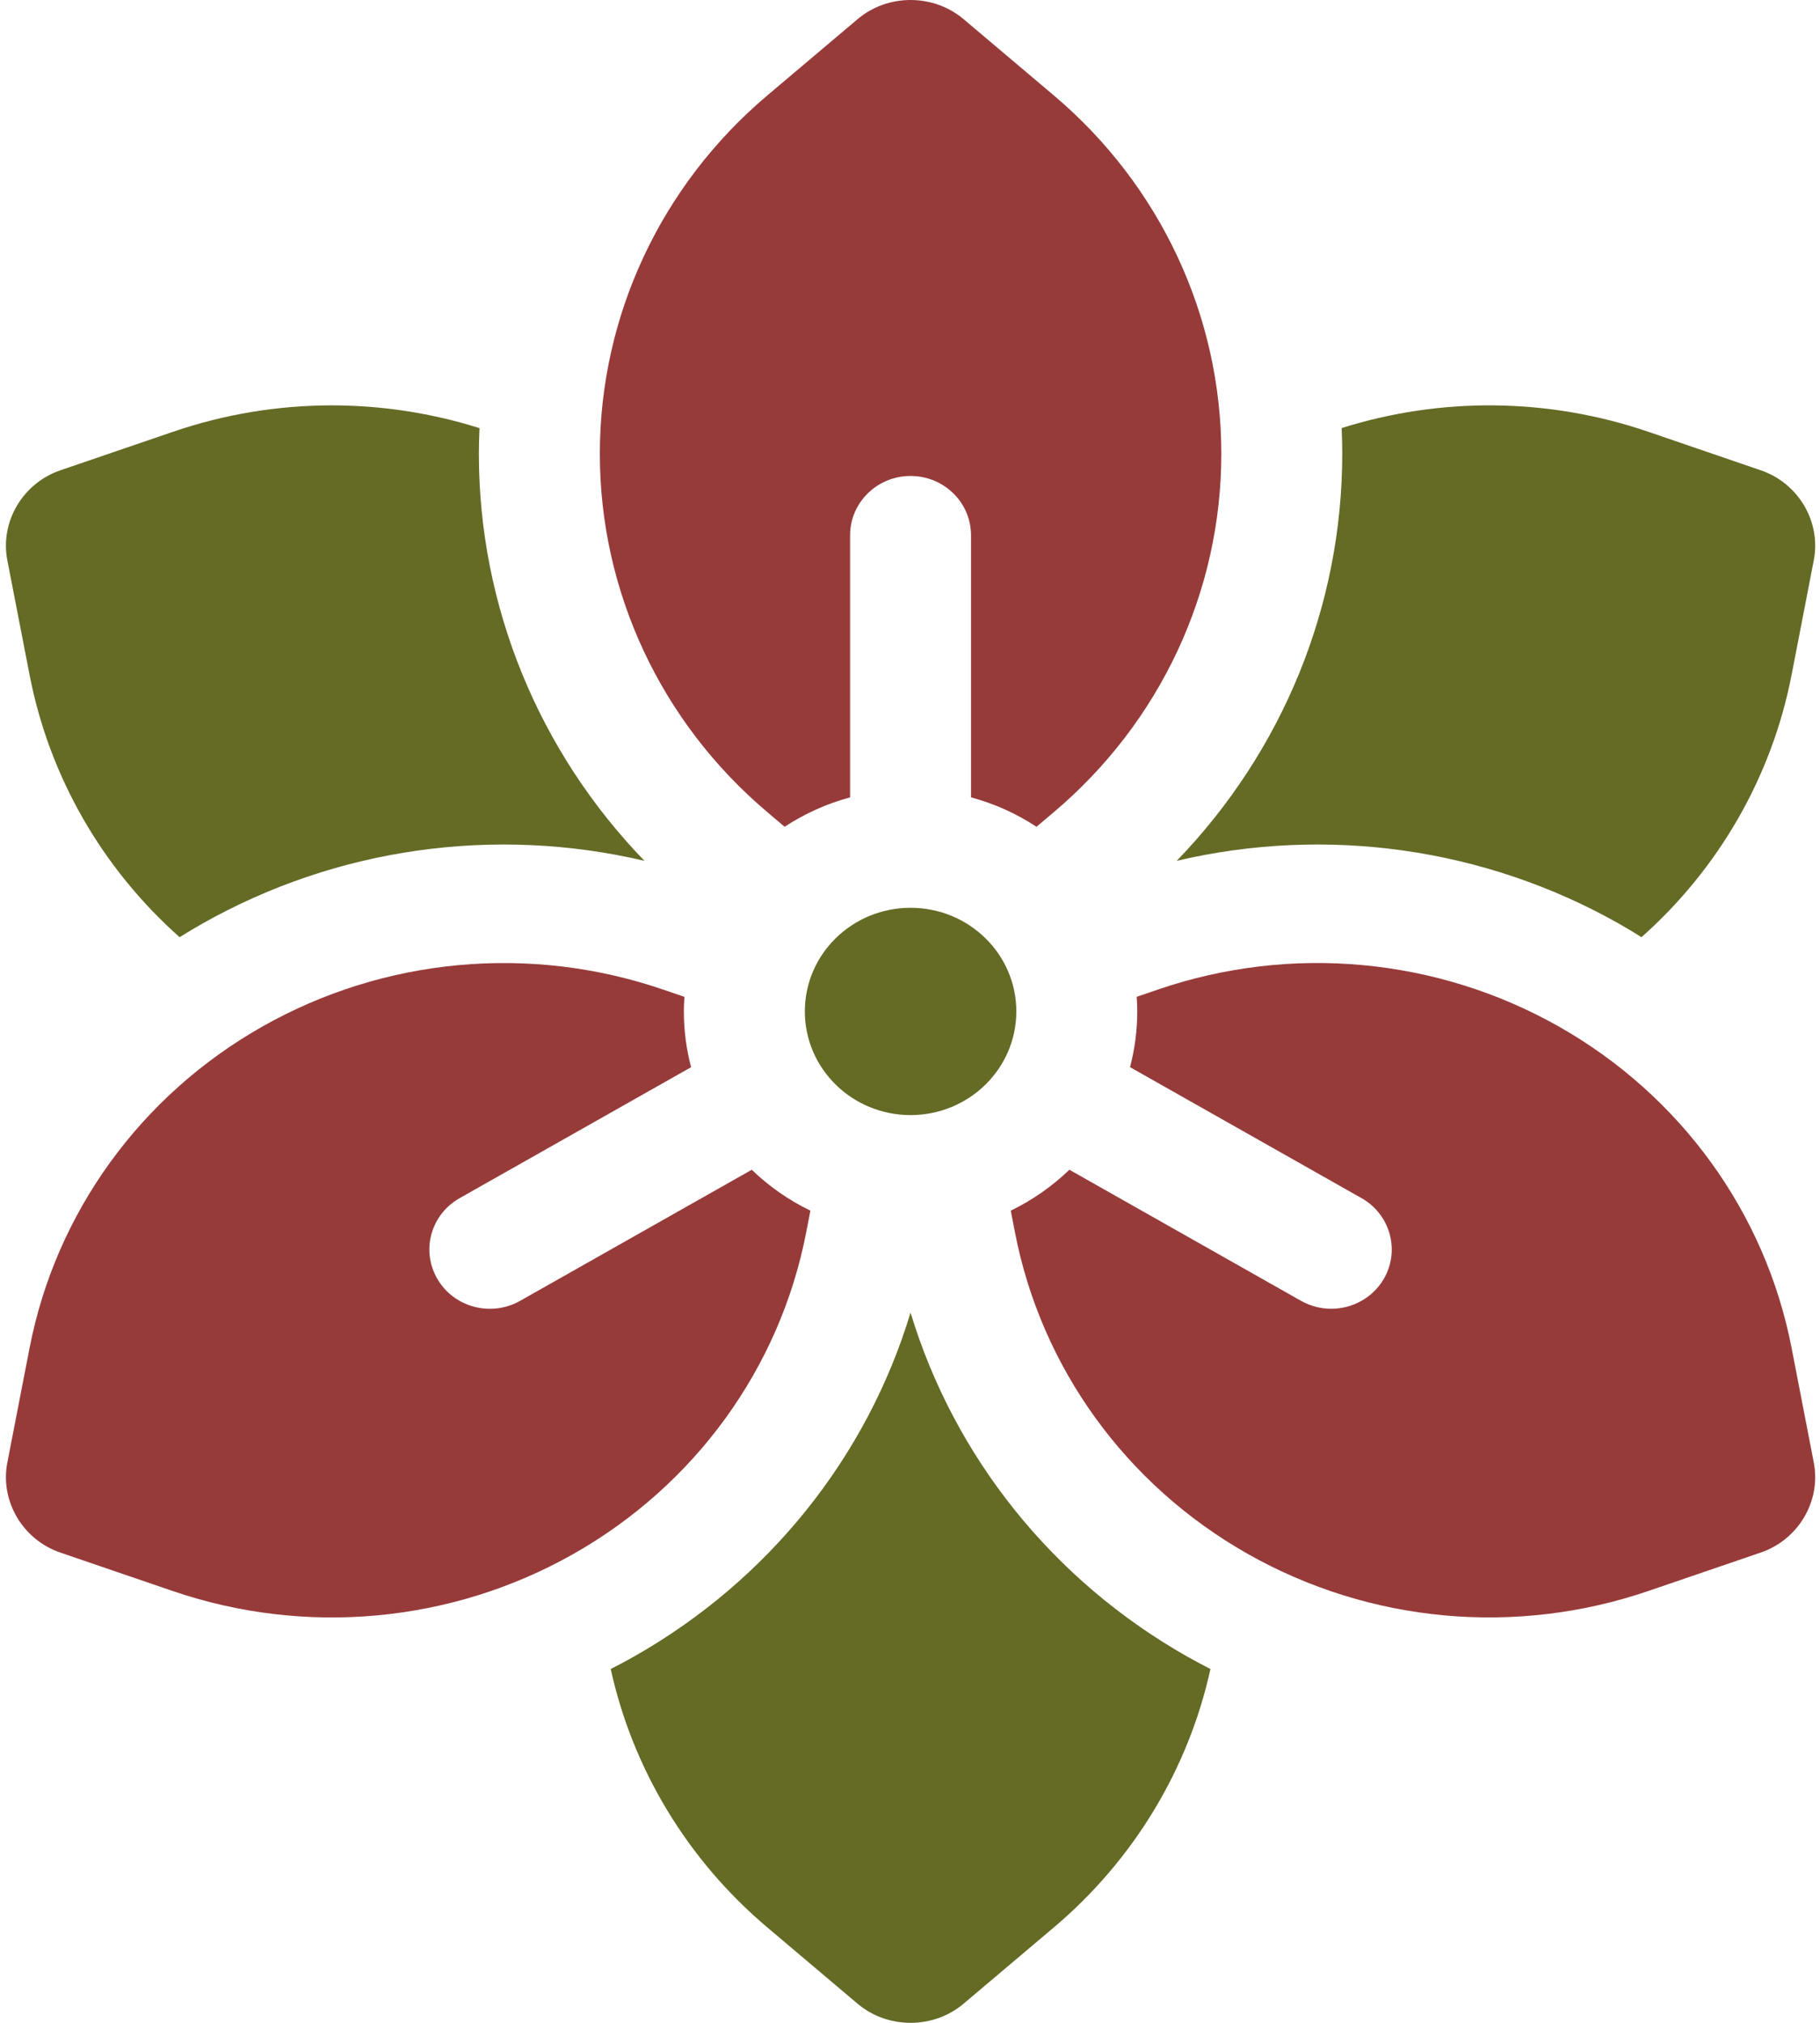 <svg width="36" height="40" viewBox="0 0 36 40" fill="none" xmlns="http://www.w3.org/2000/svg">
<path d="M26.55 8.973C26.55 11.985 25.369 14.858 23.276 17.022C26.234 16.327 29.364 16.761 32.027 18.267C32.177 18.352 32.324 18.441 32.469 18.532C33.995 17.177 35.046 15.364 35.438 13.345L35.877 11.079C36.025 10.319 35.574 9.554 34.829 9.3L32.606 8.539C30.626 7.862 28.498 7.847 26.538 8.465C26.546 8.634 26.55 8.803 26.55 8.973Z" fill="#656A25"/>
<path d="M12.747 17.022C10.654 14.859 9.472 11.986 9.472 8.973C9.472 8.804 9.477 8.635 9.485 8.466C8.539 8.168 7.554 8.016 6.565 8.016C5.505 8.016 4.441 8.189 3.417 8.54L1.194 9.3C0.449 9.555 -0.002 10.319 0.145 11.079L0.585 13.345C0.976 15.364 2.027 17.178 3.553 18.532C3.699 18.441 3.846 18.352 3.996 18.268C6.658 16.761 9.788 16.327 12.747 17.022Z" fill="#656A25"/>
<path d="M23.488 32.76C20.826 31.254 18.877 28.815 18.011 25.956C17.146 28.815 15.197 31.254 12.535 32.76C12.385 32.845 12.233 32.925 12.08 33.003C12.514 34.975 13.591 36.774 15.18 38.115L16.963 39.622C17.561 40.126 18.462 40.126 19.059 39.622L20.843 38.115C22.431 36.774 23.509 34.975 23.943 33.003C23.79 32.925 23.638 32.845 23.488 32.76Z" fill="#656A25"/>
<path d="M11.865 8.973C11.865 11.698 13.073 14.282 15.18 16.061L15.52 16.349C15.913 16.091 16.349 15.893 16.815 15.767V10.585C16.815 9.937 17.351 9.412 18.011 9.412C18.672 9.412 19.207 9.937 19.207 10.585V15.767C19.674 15.893 20.11 16.091 20.502 16.349L20.843 16.061C22.95 14.282 24.158 11.698 24.158 8.973C24.158 6.248 22.95 3.664 20.843 1.885L19.06 0.379C18.761 0.126 18.386 0 18.011 0C17.637 0 17.262 0.126 16.963 0.379L15.18 1.885C13.073 3.664 11.865 6.248 11.865 8.973Z" fill="#973B3A"/>
<path d="M35.438 26.654C34.919 23.977 33.239 21.66 30.831 20.297C28.422 18.935 25.534 18.668 22.909 19.566L22.484 19.711C22.491 19.807 22.495 19.903 22.495 20C22.495 20.38 22.445 20.75 22.352 21.102L26.931 23.692C27.503 24.016 27.699 24.733 27.369 25.294C27.147 25.669 26.745 25.88 26.332 25.88C26.129 25.88 25.923 25.829 25.735 25.723L21.153 23.131C20.814 23.457 20.423 23.731 19.993 23.94L20.077 24.372C20.596 27.05 22.275 29.367 24.684 30.729C27.093 32.092 29.98 32.358 32.606 31.46L34.829 30.7C35.574 30.445 36.025 29.68 35.877 28.921L35.438 26.654Z" fill="#973B3A"/>
<path d="M11.339 30.73C13.747 29.367 15.427 27.05 15.946 24.373L16.03 23.94C15.6 23.732 15.208 23.457 14.87 23.131L10.288 25.723C9.715 26.047 8.984 25.855 8.654 25.294C8.323 24.733 8.519 24.017 9.091 23.693L13.67 21.103C13.577 20.75 13.527 20.381 13.527 20C13.527 19.903 13.532 19.807 13.538 19.712L13.114 19.567C10.488 18.669 7.601 18.935 5.192 20.298C2.783 21.66 1.104 23.978 0.585 26.655L0.145 28.922C-0.002 29.681 0.448 30.446 1.193 30.701L3.416 31.461C6.042 32.359 8.93 32.092 11.339 30.73Z" fill="#973B3A"/>
<path d="M18.011 22.05C19.166 22.05 20.103 21.132 20.103 20C20.103 18.868 19.166 17.951 18.011 17.951C16.856 17.951 15.92 18.868 15.92 20C15.92 21.132 16.856 22.05 18.011 22.05Z" fill="#656A25"/>
</svg>
